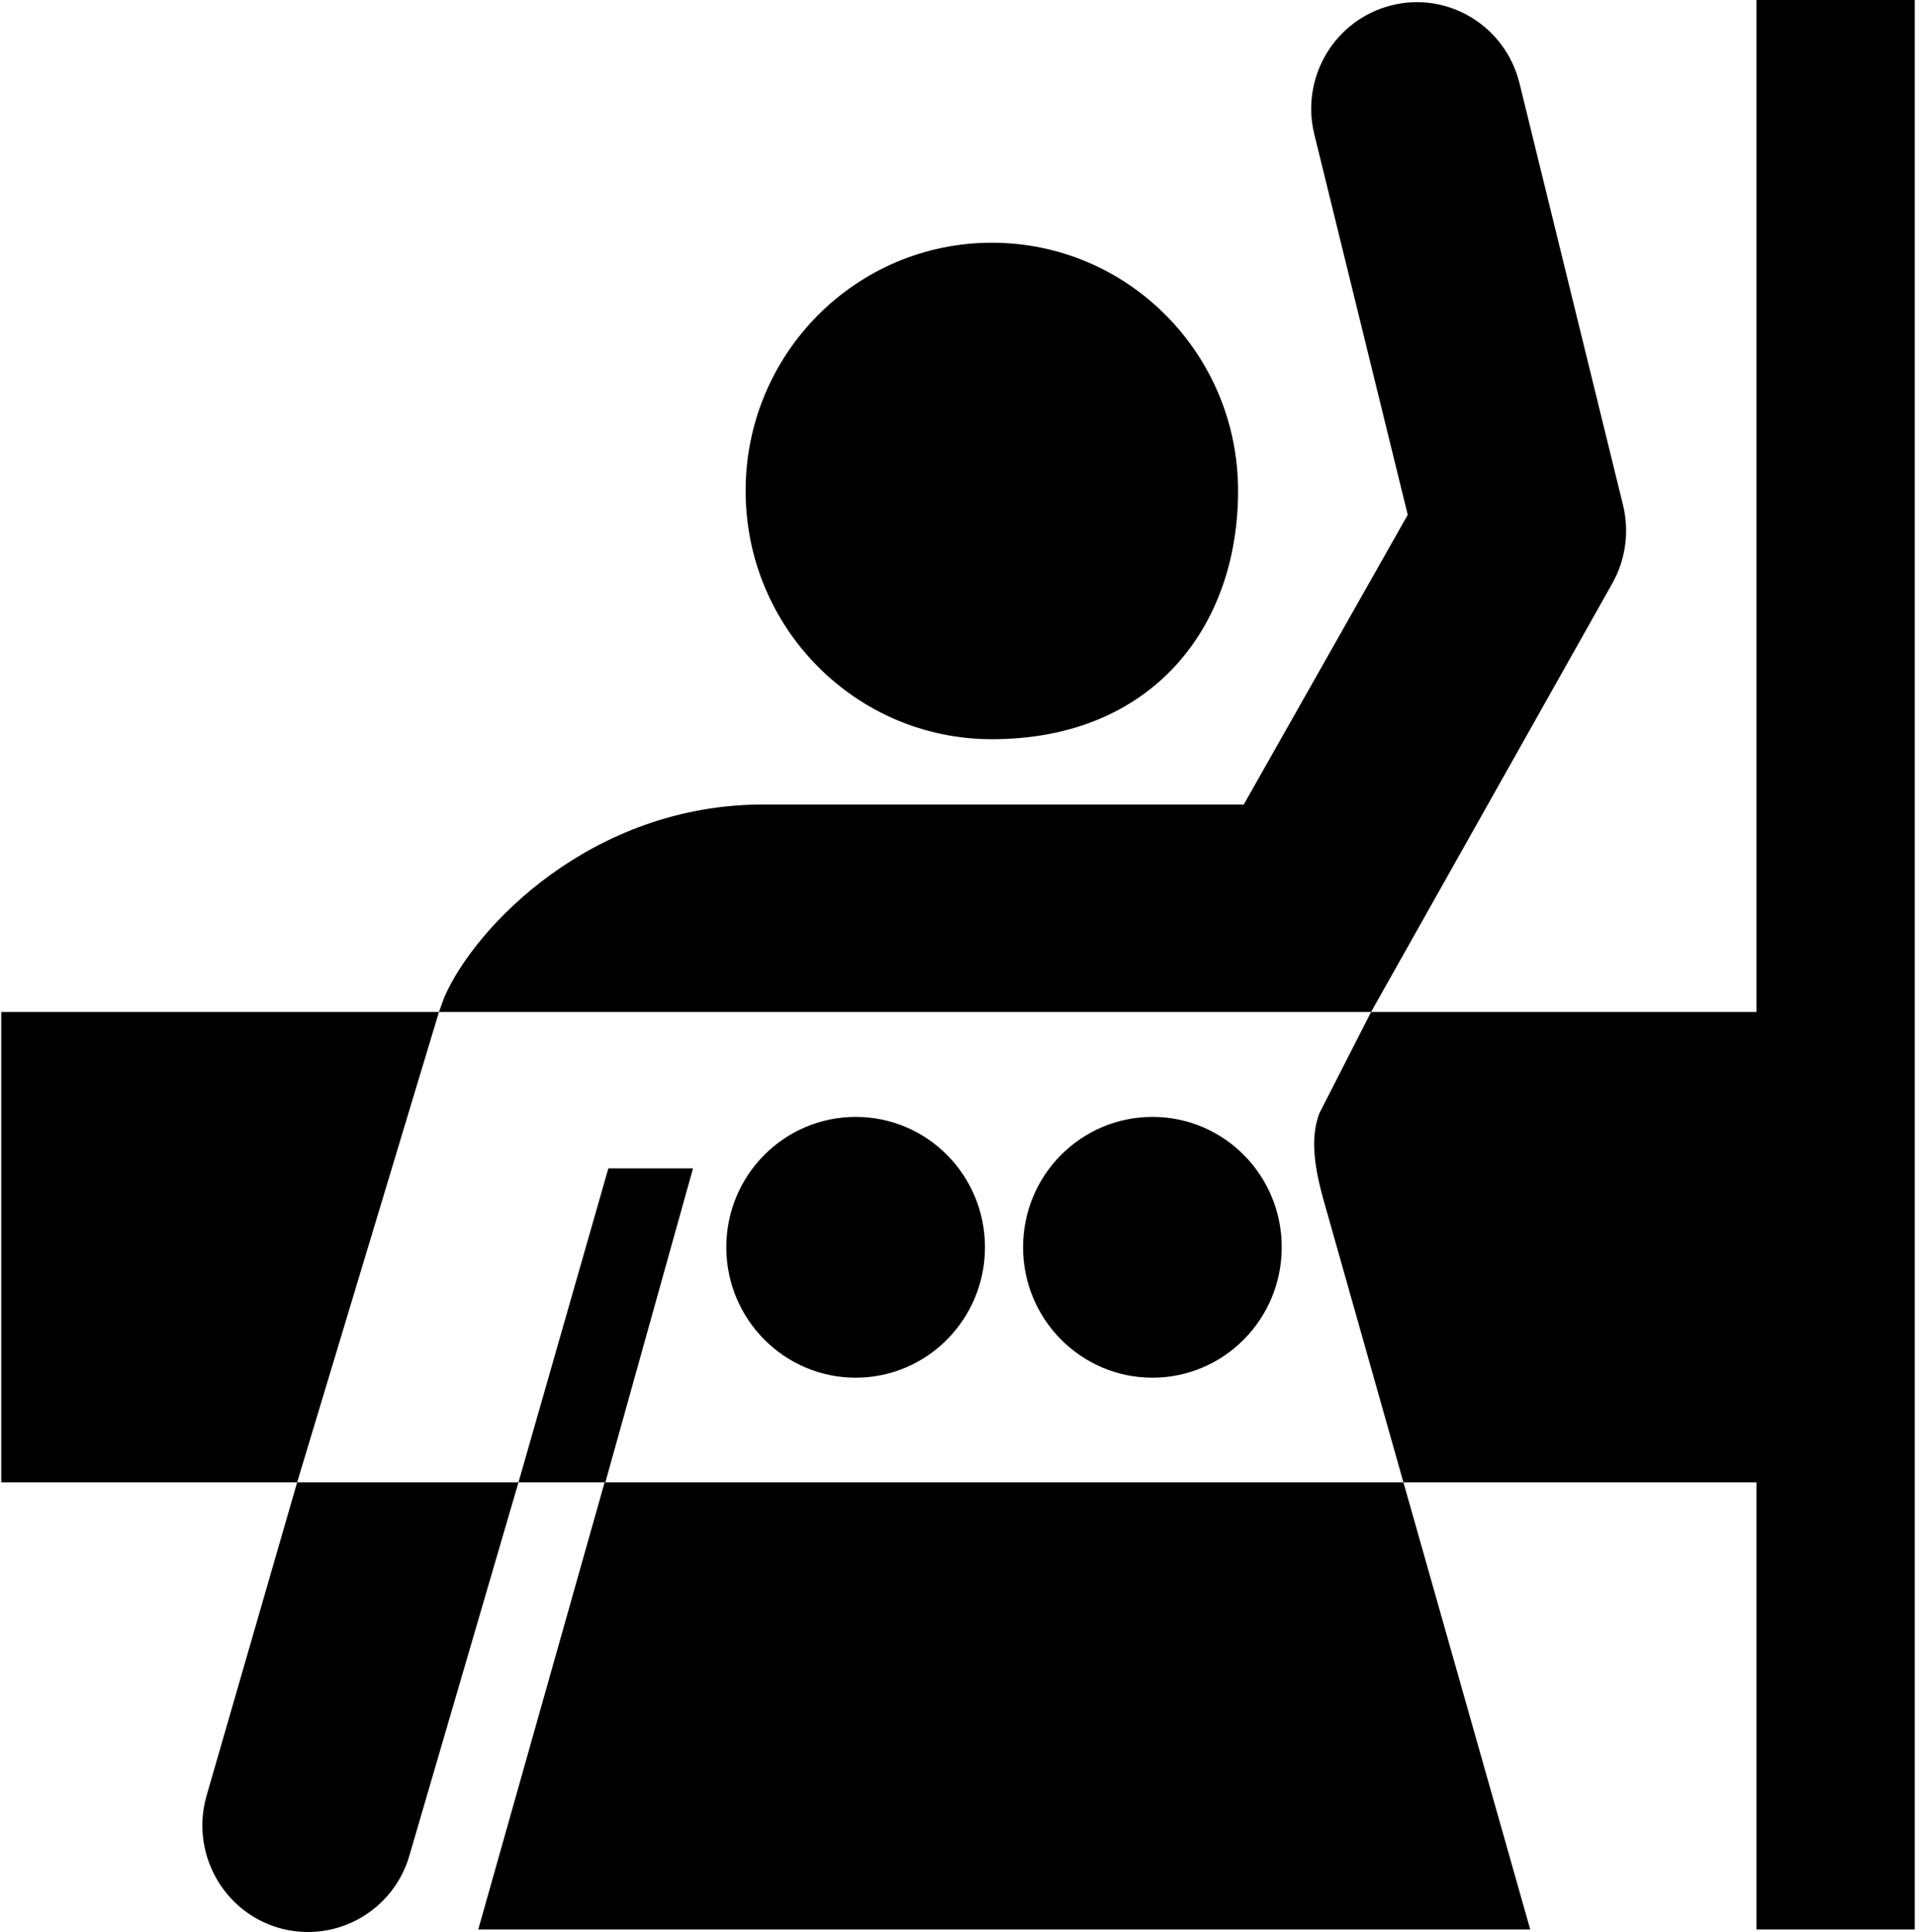<?xml version="1.0" ?>
<svg xmlns="http://www.w3.org/2000/svg" xmlns:ev="http://www.w3.org/2001/xml-events" xmlns:xlink="http://www.w3.org/1999/xlink" baseProfile="full" enable-background="new 0 0 99.038 100" height="600px" version="1.1" viewBox="0 0 99.038 100" width="595px" x="0px" xml:space="preserve" y="0px">
	<defs/>
	<path d="M 51.271,38.261 C 59.527,38.261 64.015,32.506 64.015,25.407 C 64.015,18.311 58.316,12.564 51.271,12.564 C 44.234,12.564 38.527,18.311 38.527,25.407 C 38.526,32.506 44.234,38.261 51.271,38.261"/>
	<path d="M 44.226,57.81 C 40.523,57.81 37.527,60.827 37.527,64.558 C 37.527,68.281 40.523,71.309 44.226,71.309 C 47.923,71.309 50.915,68.281 50.915,64.558 C 50.915,60.827 47.923,57.81 44.226,57.81"/>
	<path d="M 59.583,57.81 C 55.883,57.81 52.887,60.827 52.887,64.558 C 52.887,68.281 55.883,71.309 59.583,71.309 C 63.283,71.309 66.274,68.281 66.274,64.558 C 66.275,60.827 63.284,57.81 59.583,57.81"/>
	<path d="M 68.218,57.634 C 67.873,58.592 67.782,59.8 68.449,62.148 L 72.573,76.725 L 90.843,76.725 L 90.843,99.867 L 99.038,99.867 L 99.038,0.0 L 90.843,0.0 L 90.843,52.379 L 70.899,52.379 L 68.218,57.634"/>
	<path d="M 83.938,26.14 L 78.579,4.304 C 77.853,1.348 74.884,-0.458 71.96,0.275 C 69.024,1.008 67.237,3.994 67.96,6.95 L 72.796,26.647 L 64.31,41.641 L 39.443,41.641 C 30.563,41.641 24.51,47.973 22.927,51.627 L 22.655,52.379 L 70.899,52.379 L 83.382,30.2 C 84.075,28.97 84.276,27.515 83.938,26.14"/>
	<path d="M 15.884,100.0 C 15.376,100.0 14.861,99.928 14.349,99.783 C 11.449,98.928 9.786,95.868 10.627,92.943 L 15.315,76.725 L 26.771,76.725 L 21.129,96.029 C 20.436,98.438 18.25,100.0 15.884,100.0 L 15.884,100.0"/>
	<path d="M 0.0,52.379 L 0.0,76.725 L 15.315,76.725 L 22.655,52.379 L 0.0,52.379" points="0,52.379 0,76.725 15.315,76.725 22.655,52.379 "/>
	<path d="M 31.422,60.475 L 26.771,76.725 L 31.267,76.725 L 35.804,60.475 L 31.422,60.475" points="31.422,60.475 26.771,76.725 31.267,76.725 35.804,60.475 "/>
	<path d="M 24.689,99.867 L 79.136,99.867 L 72.573,76.725 L 31.229,76.725 L 24.689,99.867" points="24.689,99.867 79.136,99.867 72.573,76.725 31.229,76.725  "/>
</svg>
